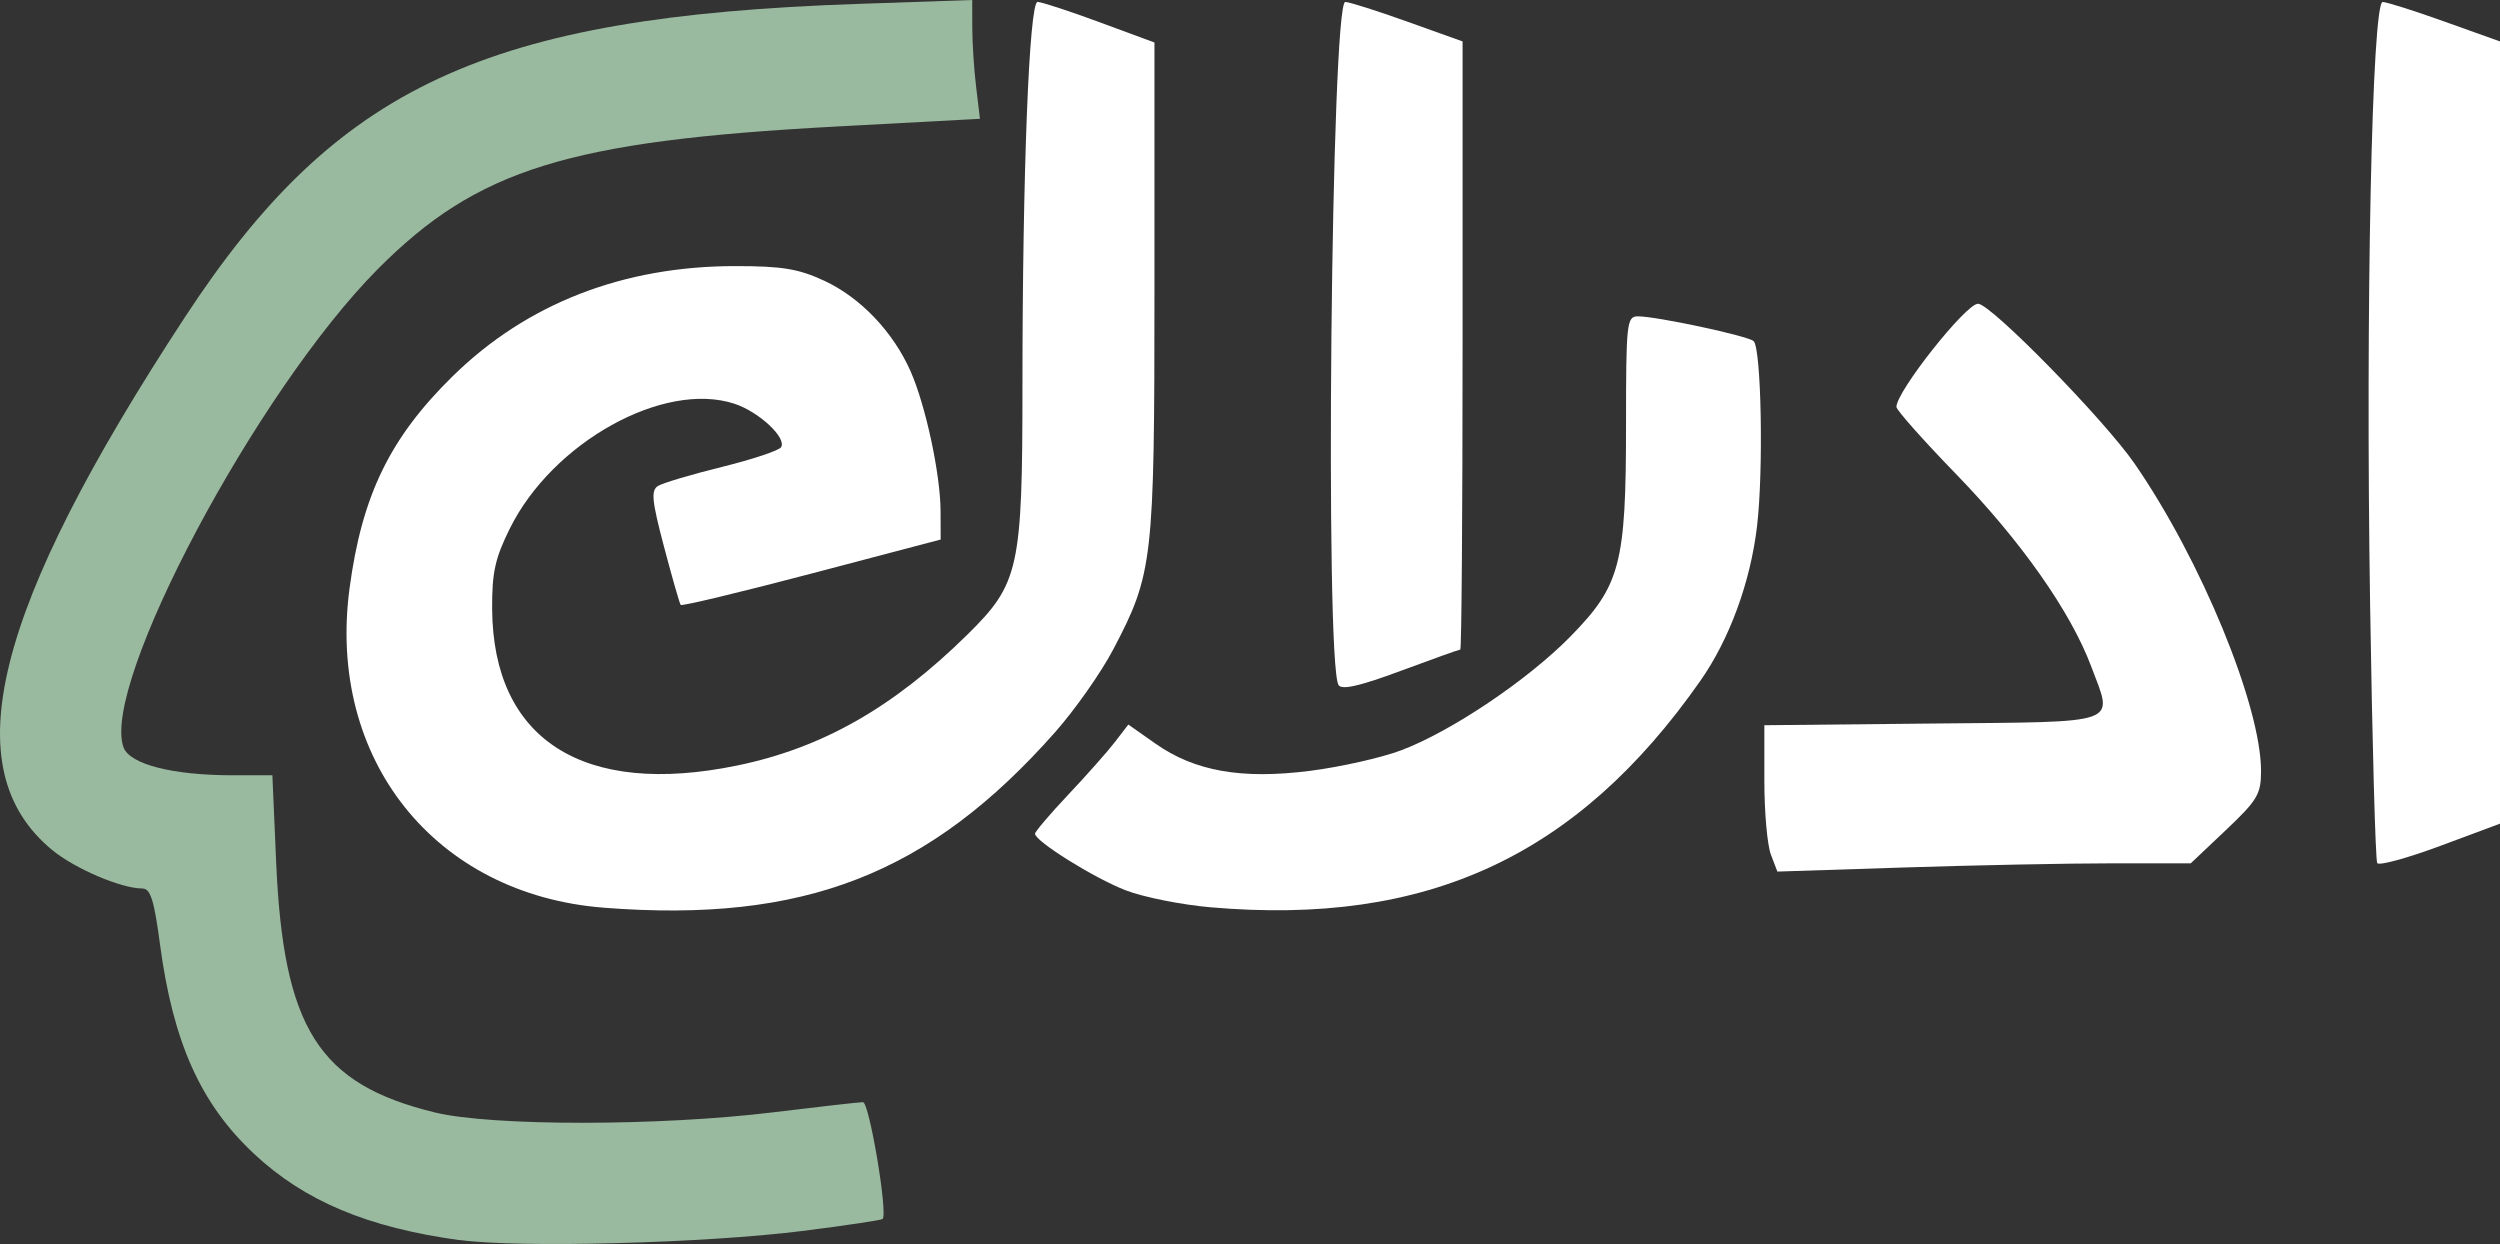 <?xml version="1.0" encoding="UTF-8" standalone="no"?>
<!-- Created with Inkscape (http://www.inkscape.org/) -->

<svg
   width="105.205mm"
   height="52.352mm"
   viewBox="0 0 105.205 52.352"
   version="1.1"
   id="svg5"
   xml:space="preserve"
   inkscape:version="1.2.2 (b0a8486541, 2022-12-01)"
   sodipodi:docname="edraak.svg"
   xmlns:inkscape="http://www.inkscape.org/namespaces/inkscape"
   xmlns:sodipodi="http://sodipodi.sourceforge.net/DTD/sodipodi-0.dtd"
   xmlns="http://www.w3.org/2000/svg"
   xmlns:svg="http://www.w3.org/2000/svg"><rect x="0" y="0" width="105.205" height="52.352" fill="#333333" stroke="none"/><sodipodi:namedview
     id="namedview7"
     pagecolor="#ffffff"
     bordercolor="#000000"
     borderopacity="0.25"
     inkscape:showpageshadow="2"
     inkscape:pageopacity="0.0"
     inkscape:pagecheckerboard="0"
     inkscape:deskcolor="#d1d1d1"
     inkscape:document-units="mm"
     showgrid="false"
     inkscape:zoom="0.28778177"
     inkscape:cx="-1473.3386"
     inkscape:cy="6756.8561"
     inkscape:window-width="1536"
     inkscape:window-height="796"
     inkscape:window-x="0"
     inkscape:window-y="0"
     inkscape:window-maximized="1"
     inkscape:current-layer="layer1"
     showguides="false"><sodipodi:guide
       position="-273.534,1706.361"
       orientation="1,0"
       id="guide670"
       inkscape:locked="false" /><sodipodi:guide
       position="-189.39,1730.634"
       orientation="0,-1"
       id="guide781"
       inkscape:locked="false" /><sodipodi:guide
       position="-53.232,1826.44"
       orientation="-0.79,-0.613"
       id="guide1769"
       inkscape:locked="false" /><sodipodi:guide
       position="-59.394,1818.995"
       orientation="0.378,-0.926"
       id="guide1832"
       inkscape:locked="false" /><sodipodi:guide
       position="-301.628,1594.591"
       orientation="0,-1"
       id="guide2057"
       inkscape:locked="false" /><sodipodi:guide
       position="-123.696,1840.958"
       orientation="0.947,0.322"
       id="guide2160"
       inkscape:locked="false" /><sodipodi:guide
       position="-108.76,1840.958"
       orientation="0.947,-0.322"
       id="guide2162"
       inkscape:locked="false" /><sodipodi:guide
       position="436.175,1668.658"
       orientation="0,-1"
       id="guide4039"
       inkscape:locked="false" /><sodipodi:guide
       position="434.872,1654.175"
       orientation="0,-1"
       id="guide4041"
       inkscape:locked="false" /><sodipodi:guide
       position="437.281,1665.347"
       orientation="0,-1"
       id="guide4043"
       inkscape:locked="false" /><sodipodi:guide
       position="880.229,640.663"
       orientation="0,-1"
       id="guide11124"
       inkscape:locked="false" /><sodipodi:guide
       position="764.289,258.993"
       orientation="-0.5,-0.866"
       id="guide14566"
       inkscape:locked="false"
       inkscape:label=""
       inkscape:color="rgb(0,134,229)" /><sodipodi:guide
       position="764.289,258.993"
       orientation="0.5,-0.866"
       id="guide14568"
       inkscape:locked="false"
       inkscape:label=""
       inkscape:color="rgb(0,134,229)" /><sodipodi:guide
       position="764.289,258.993"
       orientation="1,0"
       id="guide14570"
       inkscape:locked="false" /><sodipodi:guide
       position="764.289,258.993"
       orientation="0,-1"
       id="guide14572"
       inkscape:locked="false" /><sodipodi:guide
       position="764.289,258.993"
       orientation="-0.866,-0.5"
       id="guide16889"
       inkscape:locked="false"
       inkscape:label=""
       inkscape:color="rgb(0,134,229)" /><sodipodi:guide
       position="764.289,258.993"
       orientation="0.866,-0.5"
       id="guide16891"
       inkscape:locked="false"
       inkscape:label=""
       inkscape:color="rgb(0,134,229)" /></sodipodi:namedview><defs
     id="defs2" /><g
     inkscape:label="Layer 1"
     inkscape:groupmode="layer"
     id="layer1"
     transform="translate(-634.744,-1825.729)"><path
       style="fill:#ffffff;stroke-width:0.265"
       d="m 691.073,1854.559 c -0.584,-0.933 -0.31,-28.747 0.283,-28.747 0.163,0 1.34,0.373 2.616,0.83 l 2.32,0.83 v 12.796 c 0,7.038 -0.043,12.796 -0.096,12.796 -0.053,0 -1.185,0.405 -2.515,0.899 -1.715,0.638 -2.474,0.811 -2.608,0.595 z"
       id="path852" /><path
       style="fill:#ffffff;stroke-width:0.265"
       d="m 734.782,1862.049 c -0.073,-0.118 -0.208,-5.015 -0.299,-10.883 -0.194,-12.404 0.077,-25.353 0.53,-25.353 0.163,0 1.34,0.373 2.616,0.83 l 2.32,0.83 v 16.459 16.458 l -2.517,0.937 c -1.384,0.515 -2.577,0.841 -2.649,0.723 z"
       id="path850" /><path
       style="fill:#ffffff;stroke-width:0.265"
       d="m 709.266,1861.688 c -0.151,-0.396 -0.274,-1.782 -0.274,-3.08 v -2.36 l 7.074,-0.071 c 8.055,-0.08 7.609,0.08 6.681,-2.4 -0.861,-2.301 -2.956,-5.283 -5.698,-8.108 -1.376,-1.418 -2.501,-2.686 -2.5,-2.817 0.003,-0.654 2.92,-4.341 3.435,-4.341 0.535,0 5.303,4.869 6.586,6.726 2.796,4.044 5.323,10.188 5.323,12.939 0,0.974 -0.151,1.228 -1.479,2.484 l -1.479,1.399 -3.349,8e-4 c -1.842,3e-4 -5.756,0.079 -8.698,0.174 l -5.349,0.173 -0.274,-0.72 z"
       id="path848" /><path
       style="fill:#ffffff;stroke-width:0.265"
       d="m 685.709,1863.912 c -1.237,-0.107 -2.855,-0.43 -3.597,-0.718 -1.33,-0.516 -3.812,-2.065 -3.812,-2.38 0,-0.089 0.628,-0.827 1.396,-1.641 0.768,-0.814 1.652,-1.811 1.964,-2.216 l 0.567,-0.737 1.145,0.805 c 1.653,1.161 3.627,1.509 6.5,1.143 1.275,-0.162 2.998,-0.55 3.829,-0.862 2.111,-0.793 5.347,-2.969 7.139,-4.801 2.094,-2.139 2.331,-3.046 2.331,-8.882 0,-4.319 0.029,-4.582 0.501,-4.582 0.788,0 4.635,0.824 4.868,1.043 0.325,0.304 0.42,5.46 0.144,7.791 -0.279,2.358 -1.159,4.754 -2.39,6.511 -5.175,7.385 -11.5,10.312 -20.585,9.525 z"
       id="path846" /><path
       style="fill:#ffffff;stroke-width:0.265"
       d="m 660.156,1863.927 c -7.115,-0.552 -11.658,-6.253 -10.703,-13.432 0.522,-3.922 1.7,-6.344 4.347,-8.94 3.115,-3.054 7.178,-4.633 11.908,-4.628 1.96,0 2.65,0.117 3.73,0.62 1.519,0.707 2.891,2.148 3.623,3.802 0.638,1.442 1.259,4.34 1.264,5.894 l 0.004,1.191 -5.428,1.429 c -2.985,0.786 -5.465,1.381 -5.512,1.323 -0.046,-0.058 -0.361,-1.158 -0.701,-2.444 -0.514,-1.948 -0.556,-2.376 -0.252,-2.564 0.201,-0.124 1.412,-0.484 2.693,-0.801 1.28,-0.316 2.399,-0.689 2.485,-0.829 0.243,-0.393 -0.931,-1.488 -1.958,-1.827 -2.972,-0.981 -7.653,1.615 -9.454,5.243 -0.624,1.256 -0.757,1.859 -0.748,3.381 0.033,5.511 3.829,7.938 10.32,6.597 3.573,-0.738 6.561,-2.438 9.679,-5.506 2.176,-2.142 2.317,-2.778 2.318,-10.466 0.001,-8.965 0.284,-16.157 0.636,-16.16 0.159,0 1.331,0.382 2.604,0.853 l 2.315,0.855 v 10.337 c 0,11.486 -0.061,12.018 -1.734,15.203 -0.509,0.969 -1.607,2.532 -2.44,3.475 -5.297,5.993 -10.577,8.049 -18.997,7.395 z"
       id="path844" /><path
       style="fill:#9aba9f;fill-opacity:1;stroke-width:0.265"
       d="m 654.091,1877.918 c -3.88,-0.532 -6.529,-1.644 -8.656,-3.634 -2.249,-2.104 -3.409,-4.689 -3.96,-8.829 -0.248,-1.864 -0.399,-2.337 -0.745,-2.337 -0.887,0 -2.838,-0.834 -3.792,-1.62 -4.149,-3.42 -2.48,-10.112 5.594,-22.432 6.369,-9.719 12.641,-12.639 28.296,-13.172 l 4.829,-0.165 0.002,1.166 c 10e-4,0.641 0.074,1.766 0.163,2.5 l 0.16,1.334 -6.05,0.325 c -11.282,0.606 -15.105,1.794 -19.281,5.99 -5.099,5.124 -11.696,17.537 -10.705,20.144 0.27,0.709 2.074,1.167 4.594,1.167 h 1.666 l 0.158,3.638 c 0.304,7.015 1.786,9.357 6.677,10.55 2.394,0.584 9.477,0.581 14.282,-0.01 1.892,-0.231 3.573,-0.421 3.736,-0.422 0.266,0 1.055,4.688 0.827,4.916 -0.049,0.049 -1.571,0.276 -3.384,0.505 -4.064,0.514 -11.917,0.721 -14.408,0.38 z"
       id="path786" /></g></svg>
